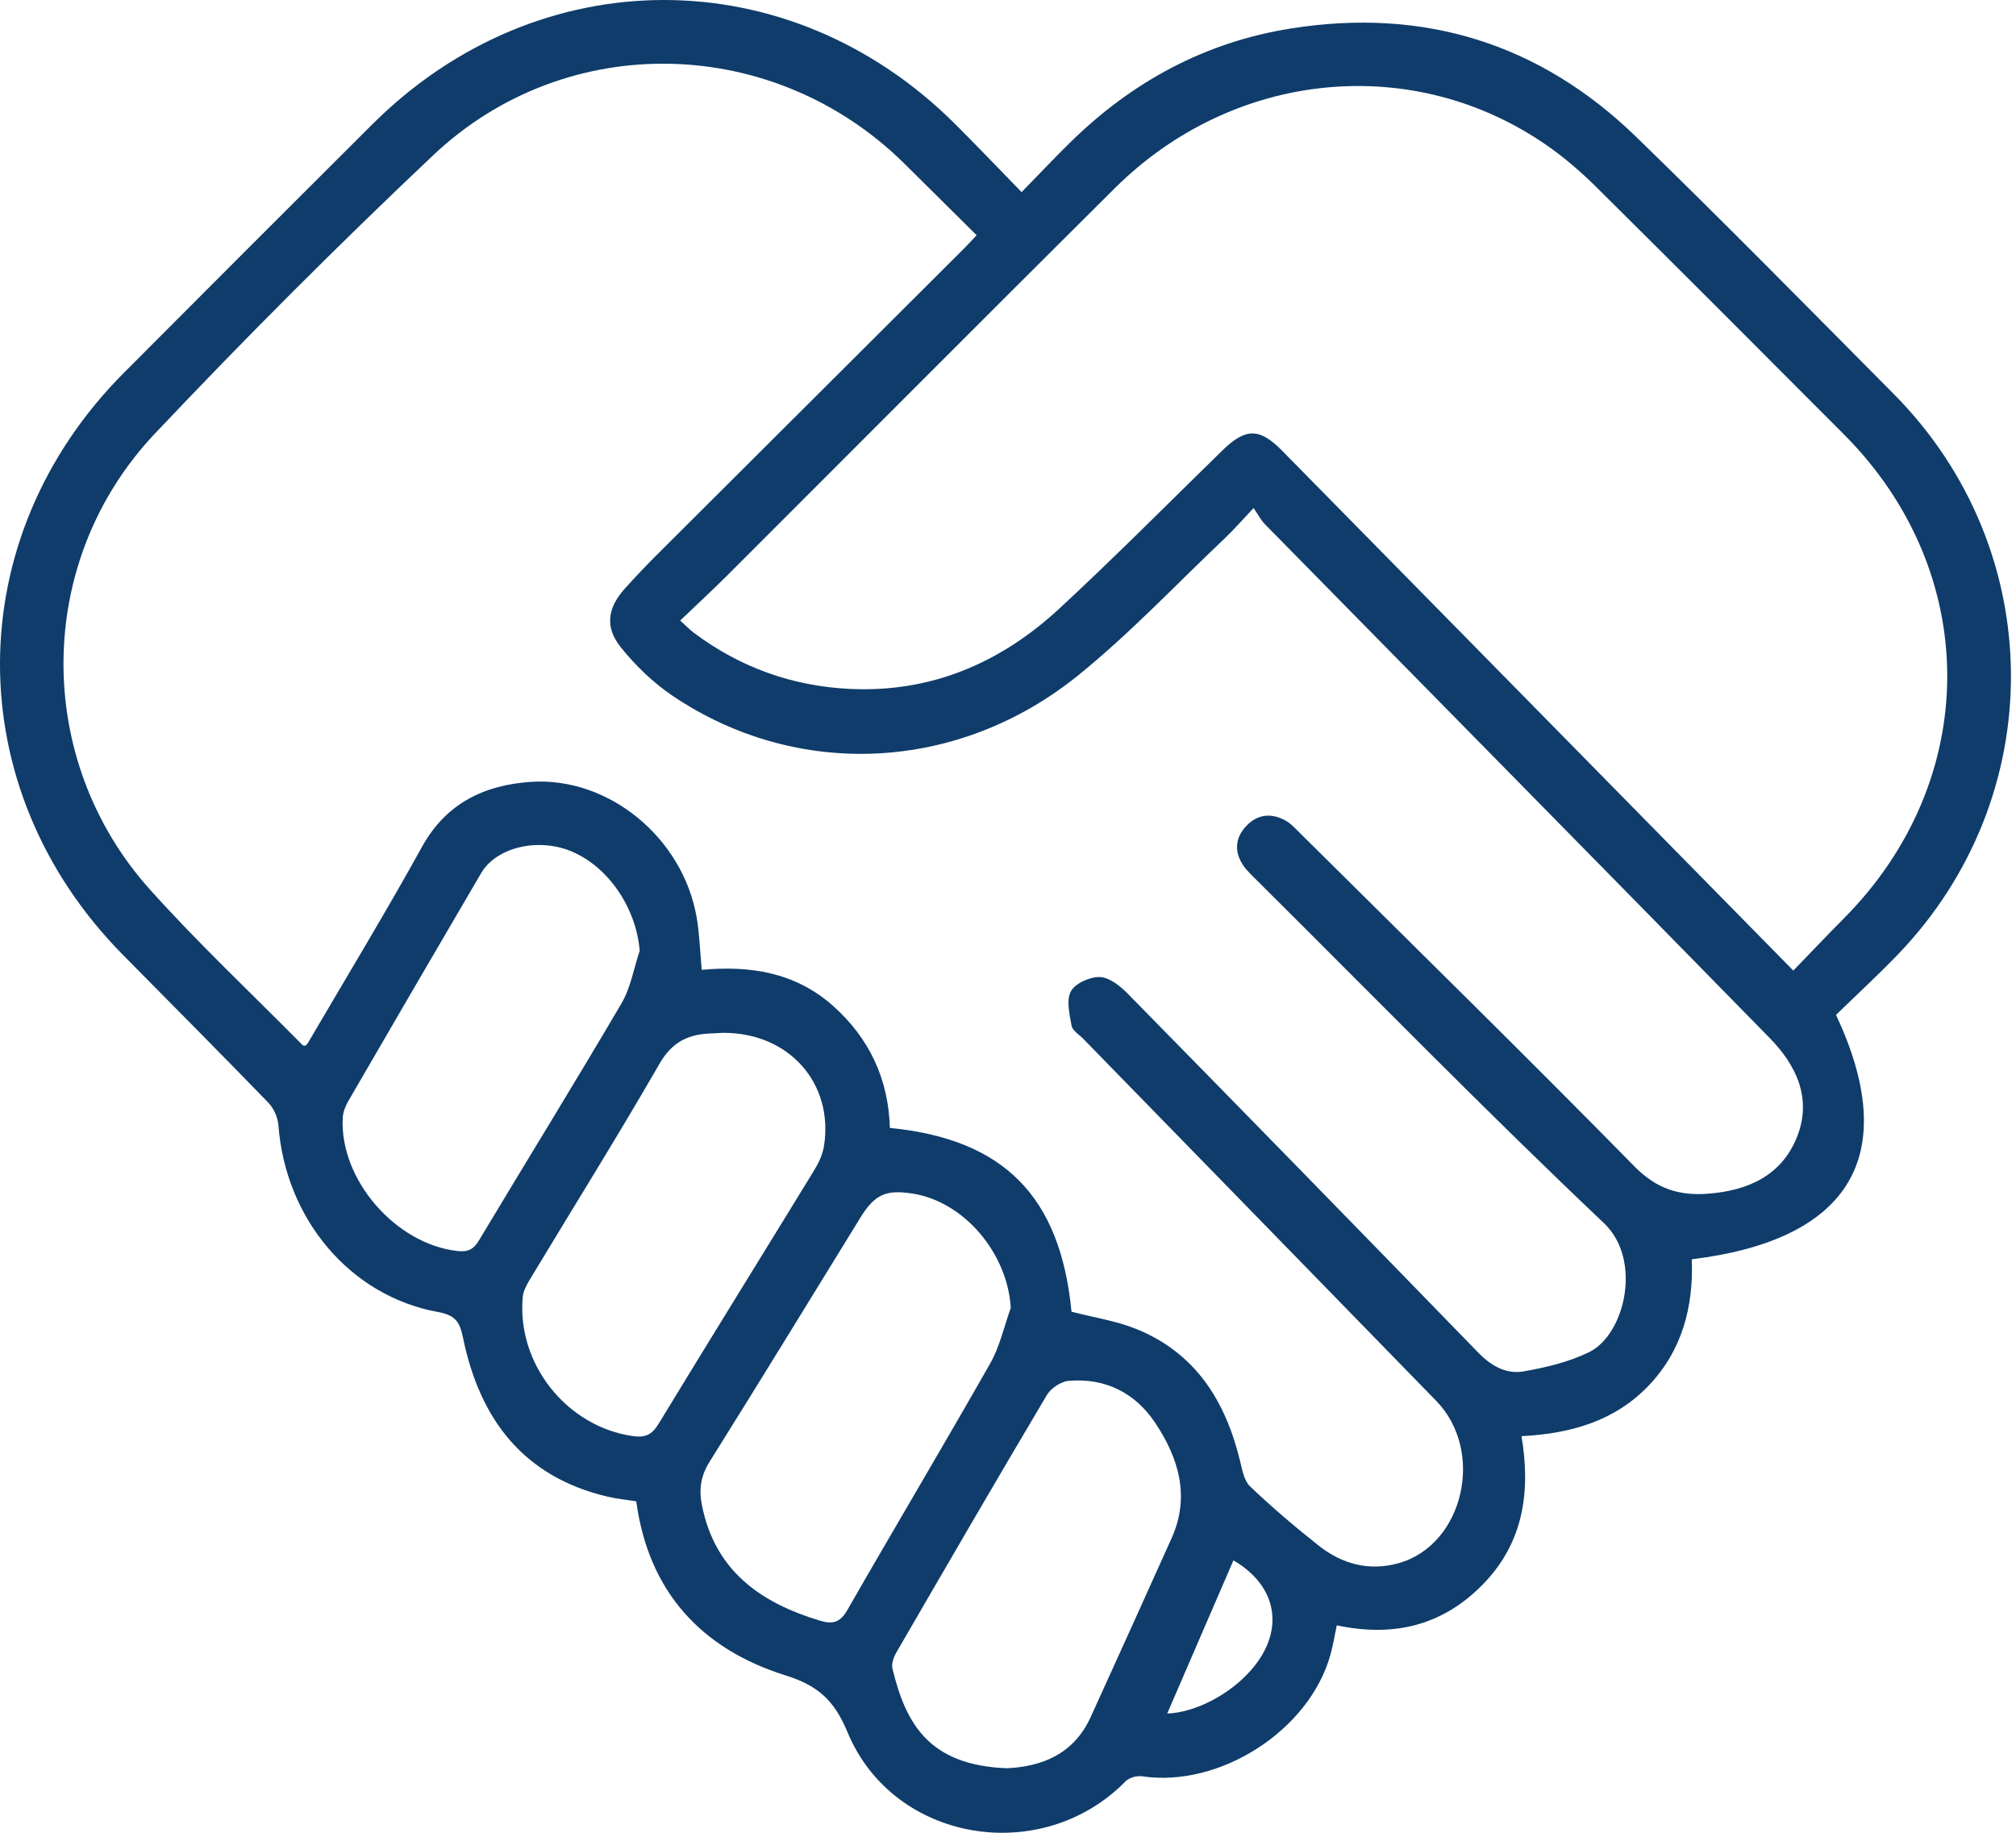 <?xml version="1.0" encoding="UTF-8"?>
<svg width="132px" height="120px" viewBox="0 0 132 120" version="1.1" xmlns="http://www.w3.org/2000/svg" xmlns:xlink="http://www.w3.org/1999/xlink">
    <!-- Generator: Sketch 52.6 (67491) - http://www.bohemiancoding.com/sketch -->
    <title>Fill 1</title>
    <desc>Created with Sketch.</desc>
    <g id="DESKTOP" stroke="none" stroke-width="1" fill="none" fill-rule="evenodd">
        <g id="HOMEPAGE-(CNC)---LD-SERVICES" transform="translate(-579, -1300)" fill="#0F3C6A">
            <g id="CATALOGUE" transform="translate(94, 1290)">
                <g id="PURCHASE" transform="translate(366, 0)">
                    <path d="M195.424,122.193 C197.261,122.126 199.521,120.951 200.928,119.335 C203.151,116.783 202.665,113.852 199.76,112.164 C198.326,115.482 196.89,118.804 195.424,122.193 M184.931,125.775 C187.152,125.668 189.284,124.9 190.411,122.429 C192.189,118.527 193.955,114.621 195.713,110.71 C196.943,107.973 196.168,105.455 194.635,103.155 C193.329,101.197 191.368,100.207 188.975,100.41 C188.466,100.453 187.809,100.892 187.543,101.34 C184.224,106.928 180.962,112.548 177.703,118.17 C177.522,118.482 177.356,118.924 177.433,119.245 C178.319,122.931 179.871,125.579 184.931,125.775 M160.885,72.253 C160.666,69.5 158.877,66.781 156.435,65.75 C154.248,64.827 151.502,65.464 150.504,67.167 C147.589,72.139 144.689,77.119 141.798,82.105 C141.612,82.426 141.462,82.815 141.442,83.18 C141.221,87.224 144.908,91.463 148.958,91.91 C149.638,91.985 150.008,91.803 150.357,91.22 C153.461,86.045 156.631,80.909 159.687,75.706 C160.292,74.676 160.496,73.41 160.885,72.253 M166.362,77.624 C166.174,77.633 165.787,77.649 165.401,77.671 C163.97,77.749 162.966,78.288 162.181,79.651 C159.44,84.405 156.531,89.063 153.699,93.764 C153.486,94.118 153.264,94.521 153.228,94.917 C152.824,99.301 156.116,103.411 160.433,104.026 C161.238,104.141 161.682,103.946 162.115,103.234 C165.489,97.685 168.916,92.169 172.306,86.629 C172.602,86.146 172.863,85.591 172.951,85.04 C173.598,80.962 170.694,77.614 166.362,77.624 M185.18,95.64 C184.986,92.091 182.154,88.687 178.765,88.151 C176.998,87.872 176.268,88.208 175.329,89.734 C172.045,95.063 168.783,100.405 165.459,105.709 C164.875,106.642 164.755,107.534 164.961,108.562 C165.821,112.864 168.812,114.952 172.723,116.122 C173.547,116.369 174.024,116.214 174.486,115.408 C177.579,110.012 180.766,104.669 183.839,99.262 C184.467,98.157 184.742,96.853 185.18,95.64 M236.42,73.548 C237.568,72.362 238.629,71.239 239.719,70.143 C248.747,61.064 248.763,47.502 239.736,38.444 C234.352,33.04 228.962,27.643 223.545,22.272 C222.56,21.295 221.497,20.37 220.362,19.574 C211.599,13.428 199.805,14.561 191.989,22.326 C183.501,30.759 175.063,39.241 166.597,47.696 C165.617,48.674 164.598,49.613 163.536,50.628 C163.926,50.981 164.16,51.229 164.429,51.431 C167.458,53.699 170.879,54.925 174.646,55.106 C179.97,55.362 184.517,53.405 188.357,49.851 C191.992,46.485 195.483,42.963 199.029,39.501 C200.554,38.012 201.462,38 202.947,39.509 C206.995,43.62 211.04,47.734 215.085,51.847 C222.143,59.025 229.2,66.204 236.42,73.548 M189.158,95.883 C190.646,96.268 192.078,96.481 193.384,97.008 C197.283,98.578 199.246,101.739 200.199,105.673 C200.339,106.252 200.464,106.958 200.858,107.33 C202.288,108.687 203.792,109.975 205.341,111.197 C206.875,112.408 208.645,112.891 210.58,112.347 C214.83,111.152 216.252,105.023 213.039,101.721 C205.341,93.811 197.63,85.915 189.925,78.012 C189.655,77.735 189.223,77.48 189.164,77.16 C189.027,76.412 188.805,75.487 189.12,74.905 C189.405,74.381 190.365,73.95 191.012,73.971 C191.63,73.991 192.332,74.542 192.818,75.037 C200.496,82.857 208.155,90.697 215.789,98.561 C216.642,99.44 217.626,99.99 218.77,99.789 C220.226,99.533 221.722,99.178 223.042,98.535 C225.404,97.386 226.546,92.475 224.023,90.086 C216.294,82.765 208.847,75.144 201.293,67.636 C200.965,67.31 200.611,66.989 200.365,66.604 C199.792,65.709 199.894,64.814 200.623,64.058 C201.359,63.295 202.262,63.221 203.17,63.726 C203.532,63.927 203.829,64.258 204.129,64.556 C211.442,71.812 218.799,79.024 226.019,86.371 C227.47,87.847 228.963,88.307 230.868,88.155 C233.487,87.945 235.674,86.953 236.672,84.413 C237.651,81.924 236.616,79.743 234.884,77.974 C223.886,66.738 212.845,55.543 201.826,44.327 C201.56,44.056 201.382,43.7 201.08,43.264 C200.31,44.077 199.777,44.693 199.189,45.25 C196.014,48.259 192.997,51.465 189.606,54.209 C181.715,60.593 171.157,61.045 163.014,55.54 C161.755,54.689 160.611,53.576 159.655,52.39 C158.58,51.056 158.782,49.79 159.926,48.522 C160.575,47.804 161.239,47.098 161.923,46.414 C168.638,39.711 175.359,33.014 182.078,26.314 C182.346,26.047 182.601,25.765 182.946,25.401 C181.342,23.811 179.782,22.259 178.216,20.712 C169.662,12.263 156.098,11.911 147.359,20.169 C141.113,26.072 135.027,32.16 129.126,38.407 C121.263,46.733 121.179,59.727 128.81,68.233 C131.987,71.774 135.468,75.042 138.815,78.43 C138.852,78.469 138.941,78.456 139.003,78.467 C139.059,78.404 139.123,78.354 139.161,78.288 C141.661,74.014 144.235,69.781 146.63,65.448 C148.217,62.577 150.726,61.4 153.752,61.193 C158.869,60.843 163.724,64.872 164.617,70.079 C164.804,71.168 164.834,72.284 164.947,73.501 C168.091,73.204 171.057,73.66 173.516,75.834 C175.922,77.963 177.178,80.66 177.265,83.849 C184.753,84.587 188.432,88.355 189.158,95.883 M239.216,76.448 C243.505,85.596 240.193,91.182 229.771,92.451 C229.892,95.543 229.147,98.417 226.949,100.721 C224.742,103.032 221.877,103.865 218.623,104.032 C219.23,107.658 218.763,110.999 216.103,113.726 C213.466,116.43 210.266,117.212 206.527,116.418 C206.387,117.075 206.285,117.713 206.114,118.332 C204.746,123.29 198.88,127.059 193.786,126.303 C193.44,126.251 192.934,126.388 192.698,126.629 C187.199,132.234 177.495,130.637 174.493,123.417 C173.622,121.319 172.559,120.361 170.425,119.692 C164.927,117.968 161.461,114.218 160.659,108.297 C159.996,108.192 159.382,108.134 158.788,107.994 C153.259,106.695 150.412,102.91 149.318,97.597 C149.105,96.563 148.838,96.115 147.672,95.902 C141.909,94.852 137.692,89.796 137.231,83.689 C137.192,83.173 136.929,82.568 136.571,82.198 C133.419,78.944 130.22,75.734 127.038,72.508 C116.296,61.622 116.322,45.239 127.109,34.412 C132.521,28.979 137.943,23.557 143.374,18.144 C154.259,7.294 170.663,7.285 181.536,18.119 C182.961,19.538 184.347,20.996 185.891,22.579 C187.007,21.435 188.008,20.375 189.046,19.353 C193.105,15.358 197.901,12.751 203.55,11.86 C212.238,10.491 219.828,12.843 226.132,18.962 C231.828,24.492 237.395,30.154 242.988,35.789 C253.135,46.011 253.241,62.159 243.238,72.523 C241.924,73.885 240.53,75.17 239.216,76.448" id="Fill-1"></path>
                </g>
            </g>
        </g>
    </g>
</svg>